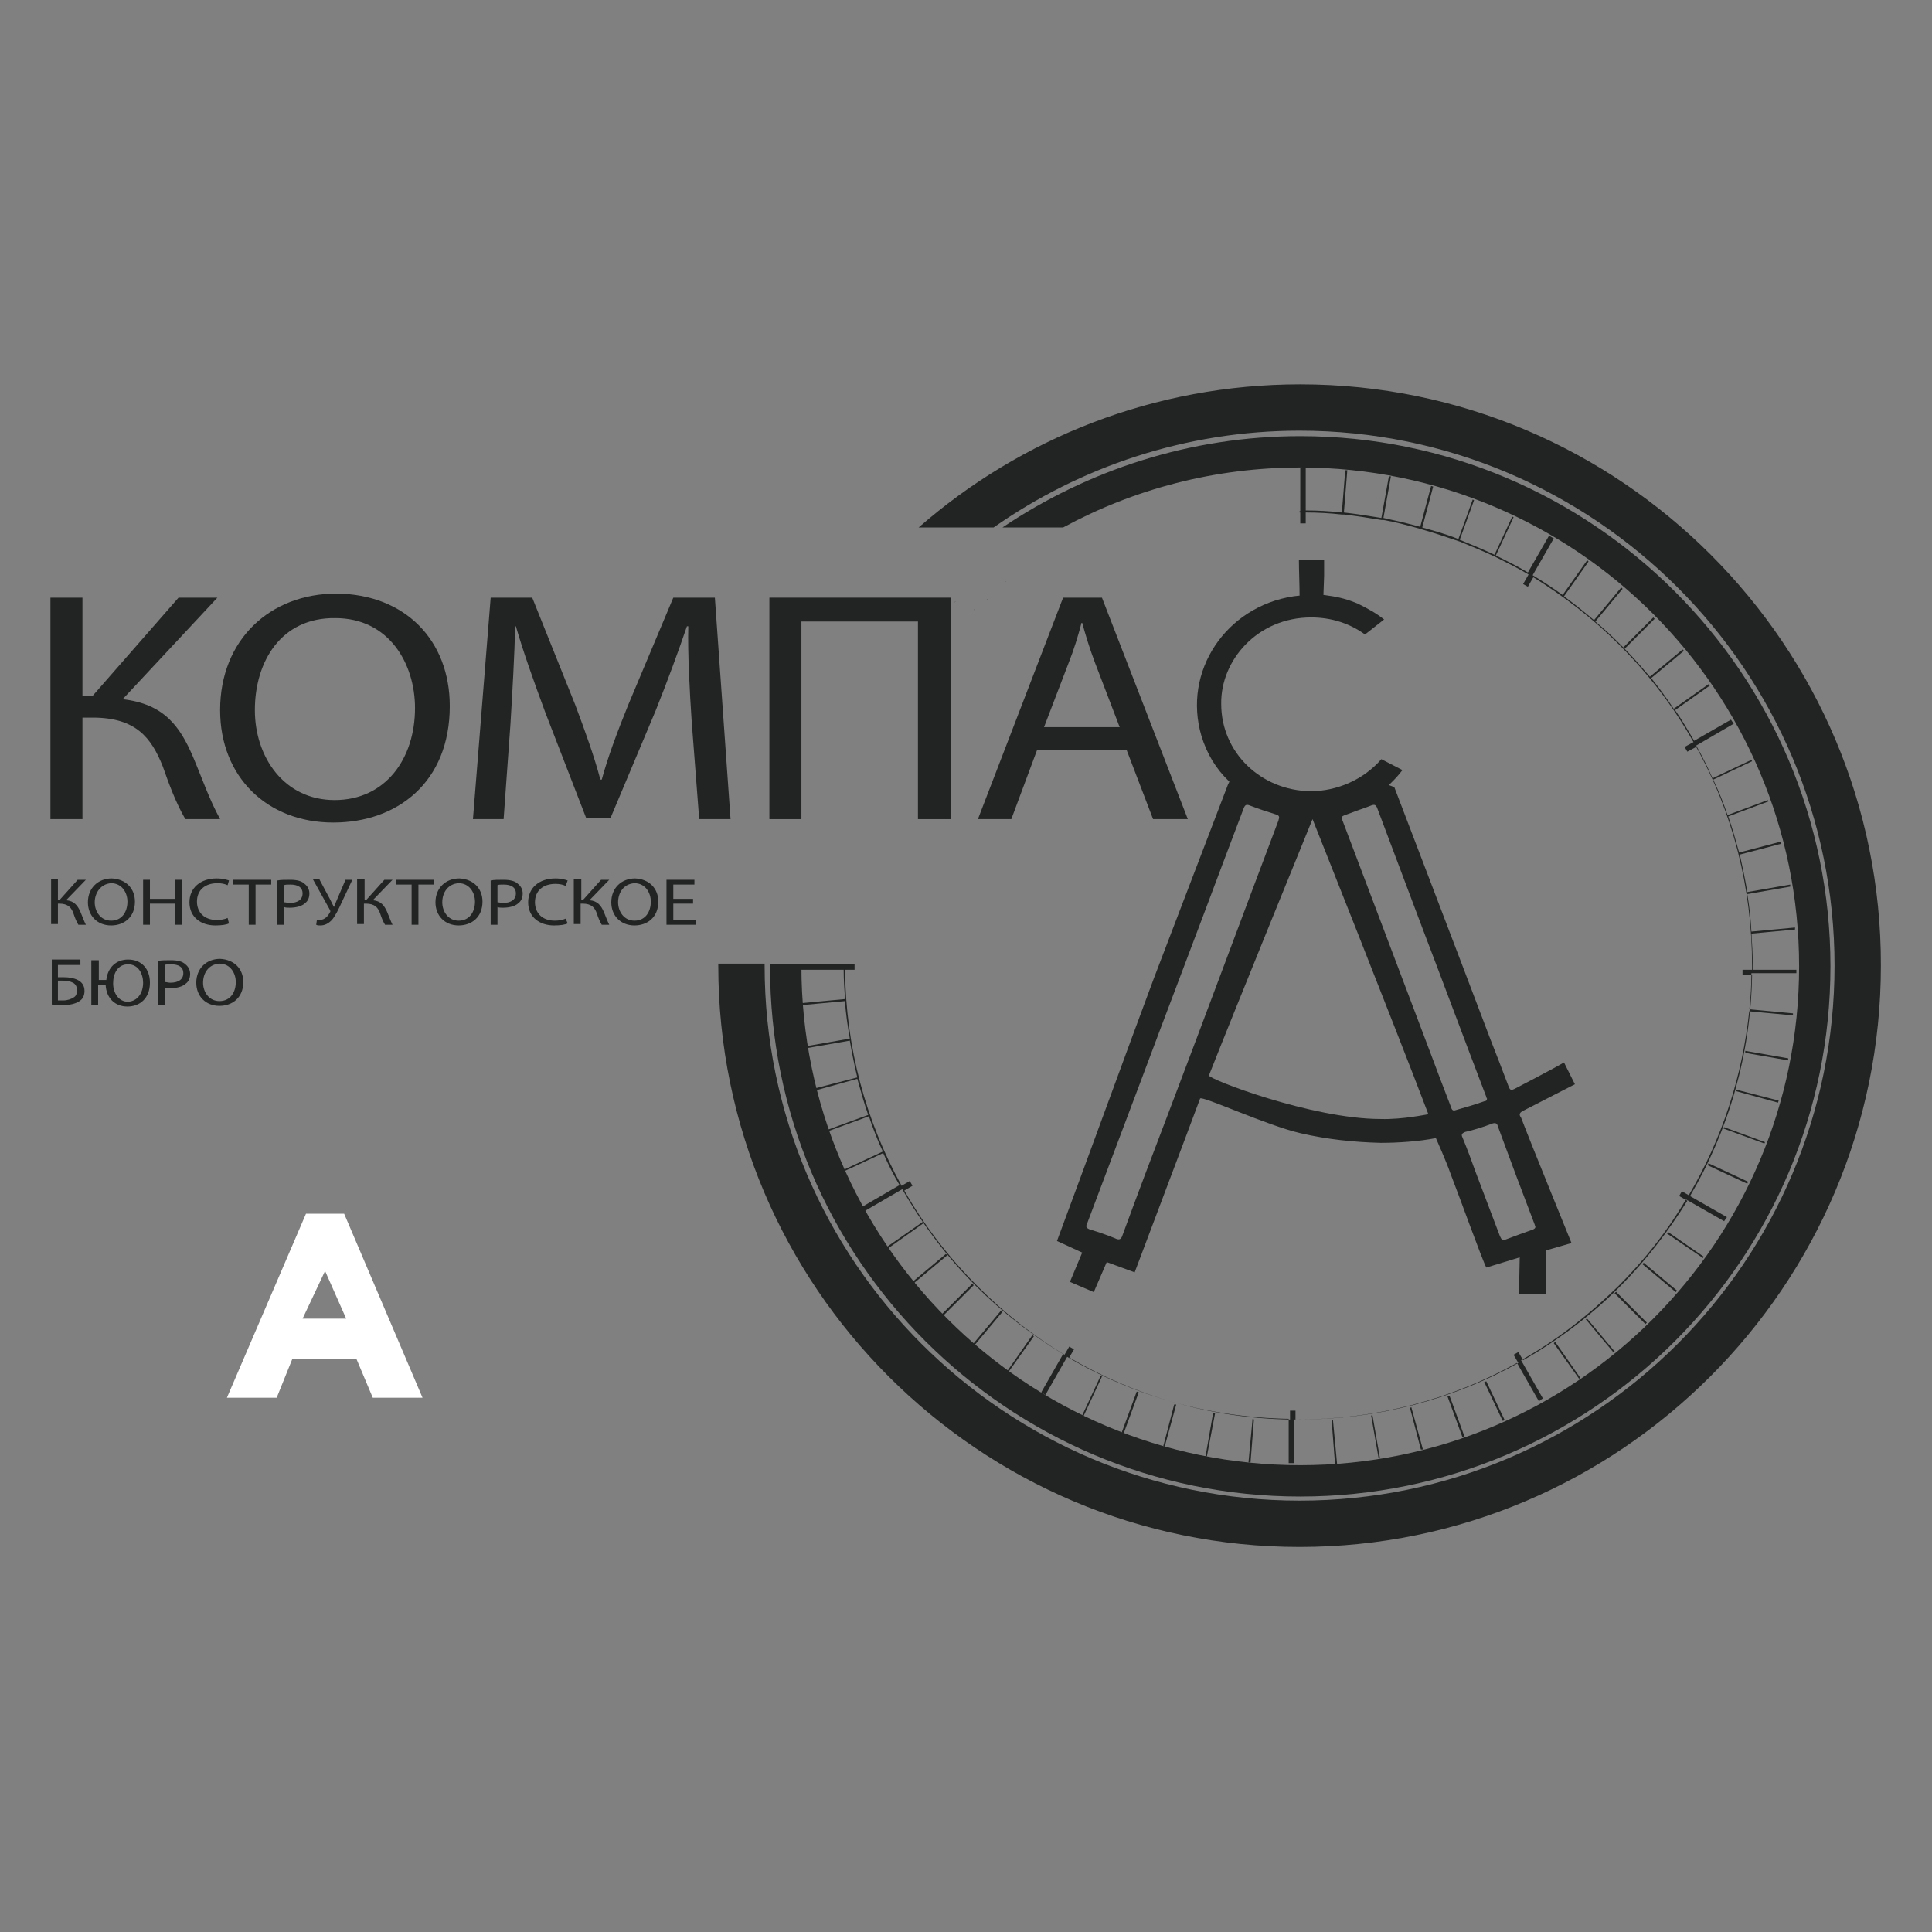 <?xml version="1.0" encoding="utf-8"?>
<!-- Generator: Adobe Illustrator 26.0.1, SVG Export Plug-In . SVG Version: 6.00 Build 0)  -->
<svg version="1.1" id="Слой_1" xmlns="http://www.w3.org/2000/svg" xmlns:xlink="http://www.w3.org/1999/xlink" x="0px" y="0px"
	 viewBox="0 0 283.5 283.5" style="enable-background:new 0 0 283.5 283.5;" xml:space="preserve">
<rect x="0" y="0" width="283.5" height="283.5" fill="#808080" stroke="none"/>
<style type="text/css">
	.st0{fill-rule:evenodd;clip-rule:evenodd;fill:#FFFFFF;}
	.st1{fill:#222323;}
</style>
<path class="st0" d="M47.7,186.5l-3.3,7h6.4L47.7,186.5z M33.3,205.1l11.6-27h5.6l11.5,27h-7.3l-2.4-5.7h-9.4l-2.3,5.7H33.3z"/>
<g>
	<path class="st1" d="M12.1,87.7v14.4h1.5l12.6-14.4h5.7L18,102.6c6.1,0.7,8.4,4,10.3,8.4c1.4,3.3,2.4,6.3,4,9.2h-5.1
		c-1.3-2.2-2.4-5.1-3.3-7.7c-1.7-4.3-4-7.2-10.3-7.2h-1.5v14.9H7.4V87.7H12.1z"/>
	<path class="st1" d="M66,103.6c0,11.2-7.7,17.1-17.1,17.1c-9.7,0-16.6-6.7-16.6-16.5c0-10.3,7.3-17.1,17.1-17.1
		C59.5,87.2,66,94,66,103.6 M37.4,104.2c0,6.9,4.3,13.2,11.7,13.2c7.5,0,11.8-6.1,11.8-13.5c0-6.5-3.8-13.2-11.7-13.2
		C41.3,90.6,37.4,97,37.4,104.2"/>
	<path class="st1" d="M101.5,105.9c-0.3-4.5-0.6-10-0.5-14h-0.2c-1.3,3.8-2.8,7.9-4.6,12.4L89.6,120H86l-6-15.5
		c-1.7-4.6-3.2-8.8-4.3-12.6h-0.1c-0.1,4.1-0.4,9.5-0.7,14.4l-1,13.9h-4.5L72,87.7h6.1l6.3,15.7c1.5,4,2.8,7.6,3.7,11h0.2
		c0.9-3.3,2.2-6.8,3.9-11l6.6-15.7h6.1l2.3,32.5h-4.6L101.5,105.9z"/>
	<polygon class="st1" points="139.5,87.7 139.5,120.2 134.7,120.2 134.7,91.2 117.6,91.2 117.6,120.2 112.9,120.2 112.9,87.7 	"/>
	<path class="st1" d="M152.2,110l-3.8,10.2h-4.9L156,87.7h5.7l12.6,32.5h-5.1l-3.9-10.2H152.2z M164.3,106.7l-3.6-9.4
		c-0.8-2.1-1.4-4.1-1.9-5.9h-0.1c-0.5,1.9-1.1,3.9-1.9,5.9l-3.6,9.4H164.3z"/>
	<path class="st1" d="M8.5,129.1v2.9h0.3l2.6-2.9h1.2l-2.9,3c1.2,0.1,1.7,0.8,2.1,1.7c0.3,0.7,0.5,1.3,0.8,1.9h-1.1
		c-0.3-0.5-0.5-1-0.7-1.6c-0.3-0.9-0.8-1.5-2.1-1.5H8.5v3h-1v-6.6H8.5z"/>
	<path class="st1" d="M19.8,132.3c0,2.3-1.6,3.5-3.5,3.5c-2,0-3.4-1.4-3.4-3.4c0-2.1,1.5-3.5,3.5-3.5
		C18.5,129,19.8,130.4,19.8,132.3 M13.9,132.4c0,1.4,0.9,2.7,2.4,2.7c1.6,0,2.4-1.3,2.4-2.8c0-1.3-0.8-2.7-2.4-2.7
		C14.8,129.7,13.9,131,13.9,132.4"/>
	<polygon class="st1" points="22,129.1 22,131.9 25.7,131.9 25.7,129.1 26.7,129.1 26.7,135.7 25.7,135.7 25.7,132.6 22,132.6 
		22,135.7 21,135.7 21,129.1 	"/>
	<path class="st1" d="M33.6,135.5c-0.4,0.2-1.1,0.3-2,0.3c-2.1,0-3.8-1.2-3.8-3.4c0-2.1,1.6-3.5,4-3.5c0.9,0,1.5,0.2,1.8,0.3
		l-0.2,0.7c-0.4-0.2-0.9-0.3-1.5-0.3c-1.8,0-3,1-3,2.7c0,1.6,1.1,2.7,2.9,2.7c0.6,0,1.2-0.1,1.6-0.3L33.6,135.5z"/>
	<polygon class="st1" points="36.5,129.8 34.2,129.8 34.2,129.1 39.8,129.1 39.8,129.8 37.5,129.8 37.5,135.7 36.5,135.7 	"/>
	<path class="st1" d="M40.7,129.2c0.5-0.1,1.1-0.1,1.9-0.1c1,0,1.7,0.2,2.1,0.6c0.4,0.3,0.7,0.8,0.7,1.4c0,0.6-0.2,1.1-0.6,1.4
		c-0.5,0.5-1.4,0.7-2.3,0.7c-0.3,0-0.6,0-0.8-0.1v2.6h-1V129.2z M41.7,132.4c0.2,0,0.5,0.1,0.8,0.1c1.2,0,1.9-0.5,1.9-1.4
		c0-0.9-0.7-1.3-1.8-1.3c-0.4,0-0.8,0-0.9,0.1V132.4z"/>
	<path class="st1" d="M46.9,129.1l1.5,2.8c0.2,0.4,0.4,0.8,0.6,1.2h0c0.1-0.3,0.3-0.7,0.5-1.2l1.2-2.8h1l-1.6,3.4
		c-0.4,0.9-0.9,1.9-1.4,2.5c-0.5,0.5-1,0.8-1.7,0.8c-0.3,0-0.4,0-0.6-0.1l0.1-0.7c0.1,0,0.2,0,0.4,0c0.8,0,1.3-0.7,1.5-1.1
		c0.1-0.1,0.1-0.2,0-0.4l-2.5-4.5H46.9z"/>
	<path class="st1" d="M53.5,129.1v2.9h0.3l2.6-2.9h1.2l-2.9,3c1.2,0.1,1.7,0.8,2.1,1.7c0.3,0.7,0.5,1.3,0.8,1.9h-1.1
		c-0.3-0.5-0.5-1-0.7-1.6c-0.3-0.9-0.8-1.5-2.1-1.5h-0.3v3h-1v-6.6H53.5z"/>
	<polygon class="st1" points="60.4,129.8 58.1,129.8 58.1,129.1 63.7,129.1 63.7,129.8 61.4,129.8 61.4,135.7 60.4,135.7 	"/>
	<path class="st1" d="M70.8,132.3c0,2.3-1.6,3.5-3.5,3.5c-2,0-3.4-1.4-3.4-3.4c0-2.1,1.5-3.5,3.5-3.5
		C69.5,129,70.8,130.4,70.8,132.3 M64.9,132.4c0,1.4,0.9,2.7,2.4,2.7c1.6,0,2.4-1.3,2.4-2.8c0-1.3-0.8-2.7-2.4-2.7
		C65.7,129.7,64.9,131,64.9,132.4"/>
	<path class="st1" d="M72,129.2c0.5-0.1,1.1-0.1,1.9-0.1c1,0,1.7,0.2,2.1,0.6c0.4,0.3,0.7,0.8,0.7,1.4c0,0.6-0.2,1.1-0.6,1.4
		c-0.5,0.5-1.4,0.7-2.3,0.7c-0.3,0-0.6,0-0.8-0.1v2.6h-1V129.2z M73,132.4c0.2,0,0.5,0.1,0.8,0.1c1.2,0,1.9-0.5,1.9-1.4
		c0-0.9-0.7-1.3-1.8-1.3c-0.4,0-0.8,0-0.9,0.1V132.4z"/>
	<path class="st1" d="M83.3,135.5c-0.4,0.2-1.1,0.3-2,0.3c-2.1,0-3.8-1.2-3.8-3.4c0-2.1,1.6-3.5,4-3.5c0.9,0,1.5,0.2,1.8,0.3L83,130
		c-0.4-0.2-0.9-0.3-1.5-0.3c-1.8,0-3,1-3,2.7c0,1.6,1.1,2.7,2.9,2.7c0.6,0,1.2-0.1,1.6-0.3L83.3,135.5z"/>
	<path class="st1" d="M85.3,129.1v2.9h0.3l2.6-2.9h1.2l-2.9,3c1.2,0.1,1.7,0.8,2.1,1.7c0.3,0.7,0.5,1.3,0.8,1.9h-1.1
		c-0.3-0.5-0.5-1-0.7-1.6c-0.3-0.9-0.8-1.5-2.1-1.5h-0.3v3h-1v-6.6H85.3z"/>
	<path class="st1" d="M96.6,132.3c0,2.3-1.6,3.5-3.5,3.5c-2,0-3.4-1.4-3.4-3.4c0-2.1,1.5-3.5,3.5-3.5
		C95.3,129,96.6,130.4,96.6,132.3 M90.7,132.4c0,1.4,0.9,2.7,2.4,2.7c1.6,0,2.4-1.3,2.4-2.8c0-1.3-0.8-2.7-2.4-2.7
		C91.5,129.7,90.7,131,90.7,132.4"/>
	<polygon class="st1" points="101.7,132.6 98.8,132.6 98.8,135 102.1,135 102.1,135.7 97.8,135.7 97.8,129.1 101.9,129.1 
		101.9,129.8 98.8,129.8 98.8,131.9 101.7,131.9 	"/>
	<path class="st1" d="M11.8,140.9v0.7H8.5v1.8c0.2,0,0.7,0,0.9,0c0.7,0,1.4,0.1,2,0.4c0.6,0.3,1,0.8,1,1.6c0,0.6-0.2,1.1-0.6,1.4
		c-0.6,0.5-1.6,0.7-2.7,0.7c-0.7,0-1.2,0-1.5-0.1v-6.6H11.8z M8.5,146.8c0.2,0,0.5,0,0.8,0c0.6,0,1.2-0.2,1.6-0.5
		c0.3-0.2,0.4-0.6,0.4-1c0-0.5-0.2-0.9-0.6-1.1c-0.4-0.2-0.9-0.3-1.4-0.3c-0.2,0-0.5,0-0.8,0V146.8z"/>
	<path class="st1" d="M14.5,140.9v2.9h1.1c0.2-1.8,1.4-3,3.2-3c2,0,3.2,1.4,3.2,3.4c0,2.3-1.5,3.5-3.3,3.5c-1.8,0-3.1-1.2-3.2-3.2
		h-1.1v3h-1v-6.6H14.5z M21,144.2c0-1.3-0.7-2.7-2.2-2.7c-1.5,0-2.2,1.3-2.2,2.8c0,1.4,0.8,2.7,2.2,2.7
		C20.2,146.9,21,145.7,21,144.2"/>
	<path class="st1" d="M23.2,141c0.5-0.1,1.1-0.1,1.9-0.1c1,0,1.7,0.2,2.1,0.6c0.4,0.3,0.7,0.8,0.7,1.4c0,0.6-0.2,1.1-0.6,1.4
		c-0.5,0.5-1.4,0.7-2.3,0.7c-0.3,0-0.6,0-0.8-0.1v2.6h-1V141z M24.2,144.1c0.2,0,0.5,0.1,0.8,0.1c1.2,0,1.9-0.5,1.9-1.4
		c0-0.9-0.7-1.3-1.8-1.3c-0.4,0-0.8,0-0.9,0.1V144.1z"/>
	<path class="st1" d="M35.7,144.1c0,2.3-1.6,3.5-3.5,3.5c-2,0-3.4-1.4-3.4-3.4c0-2.1,1.5-3.5,3.5-3.5
		C34.3,140.8,35.7,142.1,35.7,144.1 M29.8,144.2c0,1.4,0.9,2.7,2.4,2.7c1.6,0,2.4-1.3,2.4-2.8c0-1.3-0.8-2.7-2.4-2.7
		C30.6,141.5,29.8,142.8,29.8,144.2"/>
	<path class="st1" d="M223.5,163l7.6-3.9l-1.6-3.2c-1.5,0.9-7.3,3.9-7.3,3.9c-0.4,0.2-0.6,0.2-0.8-0.3c-0.9-2.4-1.8-4.7-2.7-7
		c-4.5-11.9-14.1-37-14.1-37l-0.8-0.3c0,0,0.4-0.4,0.7-0.7c0.5-0.5,0.9-1,1.3-1.5l-3.1-1.6c-2.6,3-6.5,4.7-10.4,4.7
		c-7.3-0.1-13.1-5.7-13.1-12.8c-0.1-6.4,5.3-12.7,13.2-12.7c3,0,5.7,0.9,7.9,2.5l2.8-2.2c-1.1-0.9-2.4-1.6-3.8-2.3
		c-1.4-0.6-2.8-1-4.4-1.2c-0.5-0.1-0.7-0.1-0.7-0.1s0.1-2.8,0.1-2.8c0-0.8,0-1.6,0-2.4l-3.7,0c0,1.5,0.1,3.8,0.1,5.3
		c0,0-0.2,0-0.9,0.1c-9.9,1.5-16.3,11-13.5,20.5c0.8,2.6,2.1,4.8,4.1,6.7l-0.2,0.4c0,0-7.6,19.9-10.9,28.5
		c-4.4,11.8-9.8,26.7-14.2,38.5l3.7,1.7l-1.8,4.3l3.5,1.5l1.9-4.4l4.1,1.5c2.7-7.2,7-18.5,9.6-25.5c0.2-0.5,9.9,4,14.8,5.1
		c3.9,0.9,7.8,1.3,11.7,1.4c2.5,0,5.6-0.2,8.1-0.7c0,0,1.6,3.6,2.1,5.1c1.4,3.6,4.7,12.8,5.3,13.9l4.9-1.5c0,0.9-0.1,4-0.1,5.4h3.9
		c0-1.4,0-6.4,0-6.4l3.8-1.1c-0.3-0.8-5.6-13.7-7.4-18.4C222.9,163.6,222.9,163.3,223.5,163 M171.5,163.2c-2.3,6-4.6,12.1-6.8,18.1
		c-0.2,0.6-0.5,0.7-1.1,0.4c-1.2-0.5-2.4-0.9-3.7-1.3c-0.5-0.2-0.6-0.4-0.4-0.8c2.6-6.9,5.2-13.8,7.8-20.7
		c4-10.7,8.1-21.4,12.1-32.1c1-2.7,2.1-5.5,3.1-8.2c0.2-0.5,0.4-0.6,0.9-0.4c1.3,0.5,2.5,0.9,3.8,1.3c0.2,0.1,0.5,0.1,0.5,0.5
		c0,0.1-0.1,0.3-0.1,0.4C182.2,134.7,176.9,149,171.5,163.2 M202.6,164.2c-10.1,0-25.4-5.9-25.2-6.4c3.7-9.4,15.2-37.6,15.2-37.6
		s12.1,30.4,17,43.3C209.5,163.5,205.8,164.3,202.6,164.2 M212.9,162.4c-1-2.6-2-5.2-3-7.9c-4.2-11.1-8.4-22.2-12.6-33.3
		c-0.6-1.6-0.7-1.3,0.9-1.9c1-0.4,2-0.7,3-1.1c0.5-0.2,0.7-0.1,0.9,0.4c2.2,5.9,4.5,11.9,6.7,17.8c3.1,8.1,6.1,16.2,9.2,24.3
		c0.1,0.2,0.1,0.4,0.2,0.5c0,0.3-0.2,0.4-0.4,0.4c-1.4,0.5-2.8,0.9-4.2,1.3C213.1,163.1,213,162.7,212.9,162.4 M225.2,179.7
		c0,0.1,0.1,0.2,0.1,0.3c0,0.3-0.2,0.3-0.3,0.4c-1.4,0.5-2.8,1-4.1,1.5c-0.6,0.2-0.6-0.2-0.8-0.5c-1.2-3.2-2.4-6.3-3.6-9.5
		c-0.6-1.7-1.2-3.3-1.9-5c-0.2-0.4-0.1-0.6,0.4-0.8c1.3-0.3,2.6-0.7,3.9-1.2c0.5-0.2,0.8-0.1,0.9,0.4
		C221.6,170.2,223.4,175,225.2,179.7"/>
	<path class="st1" d="M149.9,84.2L149.9,84.2C149.9,84.2,149.9,84.2,149.9,84.2C149.9,84.2,149.9,84.2,149.9,84.2"/>
	<path class="st1" d="M146.7,86.4c0,0,0.1-0.1,0.1-0.1C146.8,86.3,146.8,86.3,146.7,86.4"/>
	<path class="st1" d="M142.9,89.5c0,0,0.1,0,0.1-0.1C142.9,89.5,142.9,89.5,142.9,89.5z"/>
	<path class="st1" d="M137.7,94.8C137.7,94.7,137.7,94.7,137.7,94.8C137.7,94.7,137.7,94.7,137.7,94.8"/>
	<path class="st1" d="M144.8,88c0,0,0.1-0.1,0.1-0.1C144.9,87.9,144.8,87.9,144.8,88z"/>
	<path class="st1" d="M147.5,85.4c0,0,0.1-0.1,0.1-0.1C147.6,85.3,147.5,85.3,147.5,85.4z"/>
	<path class="st1" d="M135.7,94.7C135.7,94.7,135.7,94.7,135.7,94.7C135.7,94.7,135.7,94.7,135.7,94.7
		C135.7,94.7,135.7,94.8,135.7,94.7C135.7,94.7,135.7,94.7,135.7,94.7"/>
	<path class="st1" d="M138.3,93.5L138.3,93.5C138.2,93.5,138.2,93.5,138.3,93.5C138.2,93.5,138.2,93.5,138.3,93.5"/>
	<path class="st1" d="M140.2,88.2L140.2,88.2c0,0.1,0,0.1-0.1,0.2C140.1,88.3,140.2,88.3,140.2,88.2"/>
	<path class="st1" d="M263.6,143.1v-0.8h-6.4c0-0.2,0-0.4,0-0.6c0-1.6-0.1-3.3-0.2-4.9l0,0.2l6.4-0.6l0-0.3l-6.4,0.6
		c-0.1-1.9-0.3-3.7-0.6-5.5l6.3-1.1l0-0.3l-6.3,1.1c-0.3-1.8-0.7-3.7-1.1-5.5l6.1-1.6l-0.1-0.3l-6.1,1.6c-0.5-1.8-1-3.6-1.6-5.3
		l5.9-2.2l-0.1-0.2l-5.9,2.2c-0.6-1.8-1.3-3.5-2.1-5.2l5.7-2.7l-0.1-0.2l-5.7,2.7c-0.7-1.6-1.5-3.2-2.4-4.8l5.5-3.2l-0.1-0.2
		l-0.1-0.1l-0.2-0.3l-5.4,3.1c-0.9-1.5-1.8-3.1-2.8-4.5l5.1-3.6l-0.2-0.2l-5.1,3.6c-1-1.5-2.1-3-3.3-4.5l4.8-4l-0.2-0.2l-4.8,4
		c-1.2-1.4-2.4-2.8-3.7-4.1l4.4-4.4l-0.2-0.2l-4.4,4.4c-0.2-0.2-0.4-0.4-0.6-0.6c-1.1-1.1-2.3-2.2-3.5-3.2l4-4.8l-0.2-0.2l-4,4.8
		c-1.4-1.2-2.9-2.4-4.4-3.5l3.6-5.1l-0.2-0.2l-3.6,5.1c-1.4-1-2.9-2-4.4-2.9l3.1-5.4l-0.7-0.4l-3.1,5.4c-1.5-0.9-3.1-1.7-4.7-2.5
		l2.6-5.6l-0.2-0.1l-2.6,5.6c-1.7-0.8-3.4-1.5-5.1-2.2l2.1-5.8l-0.2-0.1l-2.1,5.8c-1.7-0.7-3.5-1.2-5.3-1.7l1.6-6l-0.3-0.1l-1.6,6
		c-1.8-0.5-3.6-0.9-5.4-1.3l1.1-6.1l-0.3,0l-1.1,6.1c-1.8-0.3-3.7-0.6-5.5-0.8l0.5-6.2l-0.3,0l-0.5,6.2c-1.8-0.2-3.5-0.3-5.3-0.3
		v-6.2h-0.8V75c0,0-0.1,0-0.1,0c0,0.1,0,0.1,0,0.2c0,0,0.1,0,0.1,0v1.6h0.8v-1.6c1.8,0,3.5,0.1,5.3,0.3l0,0l0.3,0v0
		c1.8,0.2,3.7,0.5,5.5,0.8v0l0.3,0v0c1.8,0.3,3.6,0.8,5.4,1.3l0,0l0.3,0.1v0c1.8,0.5,3.5,1.1,5.3,1.7l0,0l0.3,0.1v0
		c1.7,0.7,3.4,1.4,5.1,2.2l0,0l0.2,0.1c1.6,0.8,3.2,1.6,4.7,2.5l-0.8,1.4l0.7,0.4l0.8-1.4c4.5,2.8,8.8,6.1,12.6,9.9
		c4.3,4.3,8,9.1,10.9,14.3l-1.3,0.7l0.4,0.7l1.3-0.7c5.4,9.7,8.2,20.7,8.2,32.1c0,0.2,0,0.4,0,0.6h-1.4v0.8h1.4
		c-0.2,11.6-3.4,22.7-9.1,32.4l-1.2-0.7l-0.4,0.7l1.2,0.7c-2.8,4.5-6.1,8.8-9.9,12.6c-4.3,4.3-9.1,7.9-14.2,10.8l-0.7-1.2l-0.7,0.4
		l0.7,1.2c-9.7,5.4-20.7,8.3-32.2,8.3c-0.2,0-0.3,0-0.5,0V207h-0.8v1.3c-11.6-0.2-22.7-3.4-32.4-9.1l0.7-1.2l-0.7-0.4l-0.7,1.2
		c-4.6-2.8-8.8-6.1-12.7-10c-4.3-4.3-7.9-9-10.8-14.1l1.2-0.7l-0.4-0.7l-1.2,0.7c-5.3-9.6-8.2-20.4-8.3-31.7h1.4v-0.8h-8v0.8h6.4
		c0,1.5,0.1,2.9,0.2,4.3l-6.4,0.6l0,0.3l6.4-0.6c0.1,1.9,0.4,3.7,0.7,5.5l-6.3,1.1l0,0.3l6.3-1.1c0.3,1.8,0.7,3.7,1.1,5.4l-6.2,1.6
		l0.1,0.3l6.1-1.7c0.5,1.8,1,3.6,1.6,5.3l-6,2.2l0.1,0.2l6-2.2c0.6,1.8,1.3,3.6,2.1,5.3l-0.1-0.1l-5.8,2.7l0.1,0.2l5.8-2.7
		c0.7,1.6,1.5,3.2,2.4,4.7l-5.5,3.2l0.1,0.2l0.1,0.1l0.2,0.3l5.5-3.2c2.9,5.1,6.5,9.9,10.8,14.2c3.9,3.9,8.2,7.2,12.8,10l-3.2,5.6
		l0.3,0.2l0.1,0.1l0.2,0.1l3.2-5.6c9.8,5.8,20.9,8.9,32.5,9.1v6.5h0.8v-6.4c0.2,0,0.3,0,0.5,0c11.5,0,22.5-2.9,32.2-8.3l3.2,5.6
		l0.2-0.1l0.1-0.1l0.3-0.2l-3.2-5.6c5.2-2.9,9.9-6.6,14.3-10.9c3.9-3.9,7.2-8.1,9.9-12.7l5.6,3.2l0.2-0.3l0.1-0.1l0.1-0.2l-5.6-3.2
		c4.9-8.3,7.9-17.5,8.9-27.2l0,0.2l6.4,0.6l0-0.3l-6.4-0.6c0.2-1.8,0.3-3.5,0.3-5.3H263.6z"/>
	<polygon class="st1" points="135.4,179.3 130.1,183 130.3,183.2 135.5,179.5 	"/>
	<polygon class="st1" points="138.8,184 133.9,188.1 134.1,188.3 139,184.2 	"/>
	
		<rect x="137.3" y="190.6" transform="matrix(0.707 -0.707 0.707 0.707 -93.682 155.224)" class="st1" width="6.4" height="0.3"/>
	<polygon class="st1" points="142.8,197.2 143,197.4 147.1,192.5 146.9,192.3 	"/>
	<polygon class="st1" points="147.8,201.2 148,201.3 151.7,196.1 151.5,195.9 	"/>
	<polygon class="st1" points="158.8,207.7 159,207.8 161.7,202 161.5,201.9 	"/>
	<polygon class="st1" points="164.6,210.2 164.9,210.3 167.1,204.3 166.8,204.2 	"/>
	<polygon class="st1" points="170.7,212.2 170.9,212.3 172.6,206.1 172.3,206.1 	"/>
	<polygon class="st1" points="176.9,213.7 177.1,213.7 178.3,207.4 178,207.4 	"/>
	<polygon class="st1" points="183.2,214.6 183.5,214.6 184,208.3 183.8,208.2 	"/>
	<polygon class="st1" points="195.4,208.4 195.9,214.8 196.2,214.8 195.6,208.4 	"/>
	<polygon class="st1" points="201.2,207.7 202.3,214 202.5,214 201.4,207.7 	"/>
	<polygon class="st1" points="206.9,206.6 208.5,212.7 208.8,212.7 207.1,206.5 	"/>
	<polygon class="st1" points="212.4,204.9 214.6,210.9 214.9,210.8 212.7,204.8 	"/>
	<polygon class="st1" points="217.8,202.8 220.5,208.5 220.8,208.4 218.1,202.7 	"/>
	<polygon class="st1" points="228,197.1 231.7,202.3 231.9,202.2 228.2,196.9 	"/>
	<polygon class="st1" points="232.7,193.6 236.8,198.5 237,198.4 232.9,193.5 	"/>
	
		<rect x="239.2" y="188.7" transform="matrix(0.707 -0.707 0.707 0.707 -65.604 225.469)" class="st1" width="0.3" height="6.4"/>
	<polygon class="st1" points="241,185.5 245.9,189.6 246.1,189.4 241.2,185.3 	"/>
	<polygon class="st1" points="244.6,181 249.9,184.6 250,184.4 244.8,180.8 	"/>
	<polygon class="st1" points="250.6,171 256.4,173.7 256.5,173.4 250.7,170.7 	"/>
	<polygon class="st1" points="252.9,165.6 258.9,167.8 259,167.6 253,165.4 	"/>
	<polygon class="st1" points="254.7,160.1 260.9,161.8 261,161.5 254.8,159.9 	"/>
	<polygon class="st1" points="256.1,154.5 262.4,155.6 262.4,155.3 256.1,154.2 	"/>
	<path class="st1" d="M190.8,56.4c-21.4,0-41,7.9-56,21h11c12.7-8.9,28.2-14.2,44.9-14.2c43.3,0,78.5,35.2,78.5,78.5
		c0,43.3-35.2,78.5-78.5,78.5s-78.5-35.2-78.5-78.5c0-0.1,0-0.2,0-0.3h-6.8c0,0.1,0,0.2,0,0.3c0,47.1,38.3,85.3,85.3,85.3
		s85.3-38.3,85.3-85.3C276.1,94.7,237.8,56.4,190.8,56.4"/>
	<path class="st1" d="M190.8,219.6c42.9,0,77.8-34.9,77.8-77.8s-34.9-77.8-77.8-77.8c-16.2,0-31.2,5-43.7,13.4h1.1h0.1h7.7
		c10.3-5.6,22.2-8.8,34.8-8.8c40.4,0,73.2,32.8,73.2,73.2c0,40.4-32.8,73.2-73.2,73.2s-73.2-32.8-73.2-73.2c0-0.1,0-0.2,0-0.3h-4
		h-0.6c0,0.1,0,0.2,0,0.3C112.9,184.7,147.9,219.6,190.8,219.6"/>
</g>
</svg>
